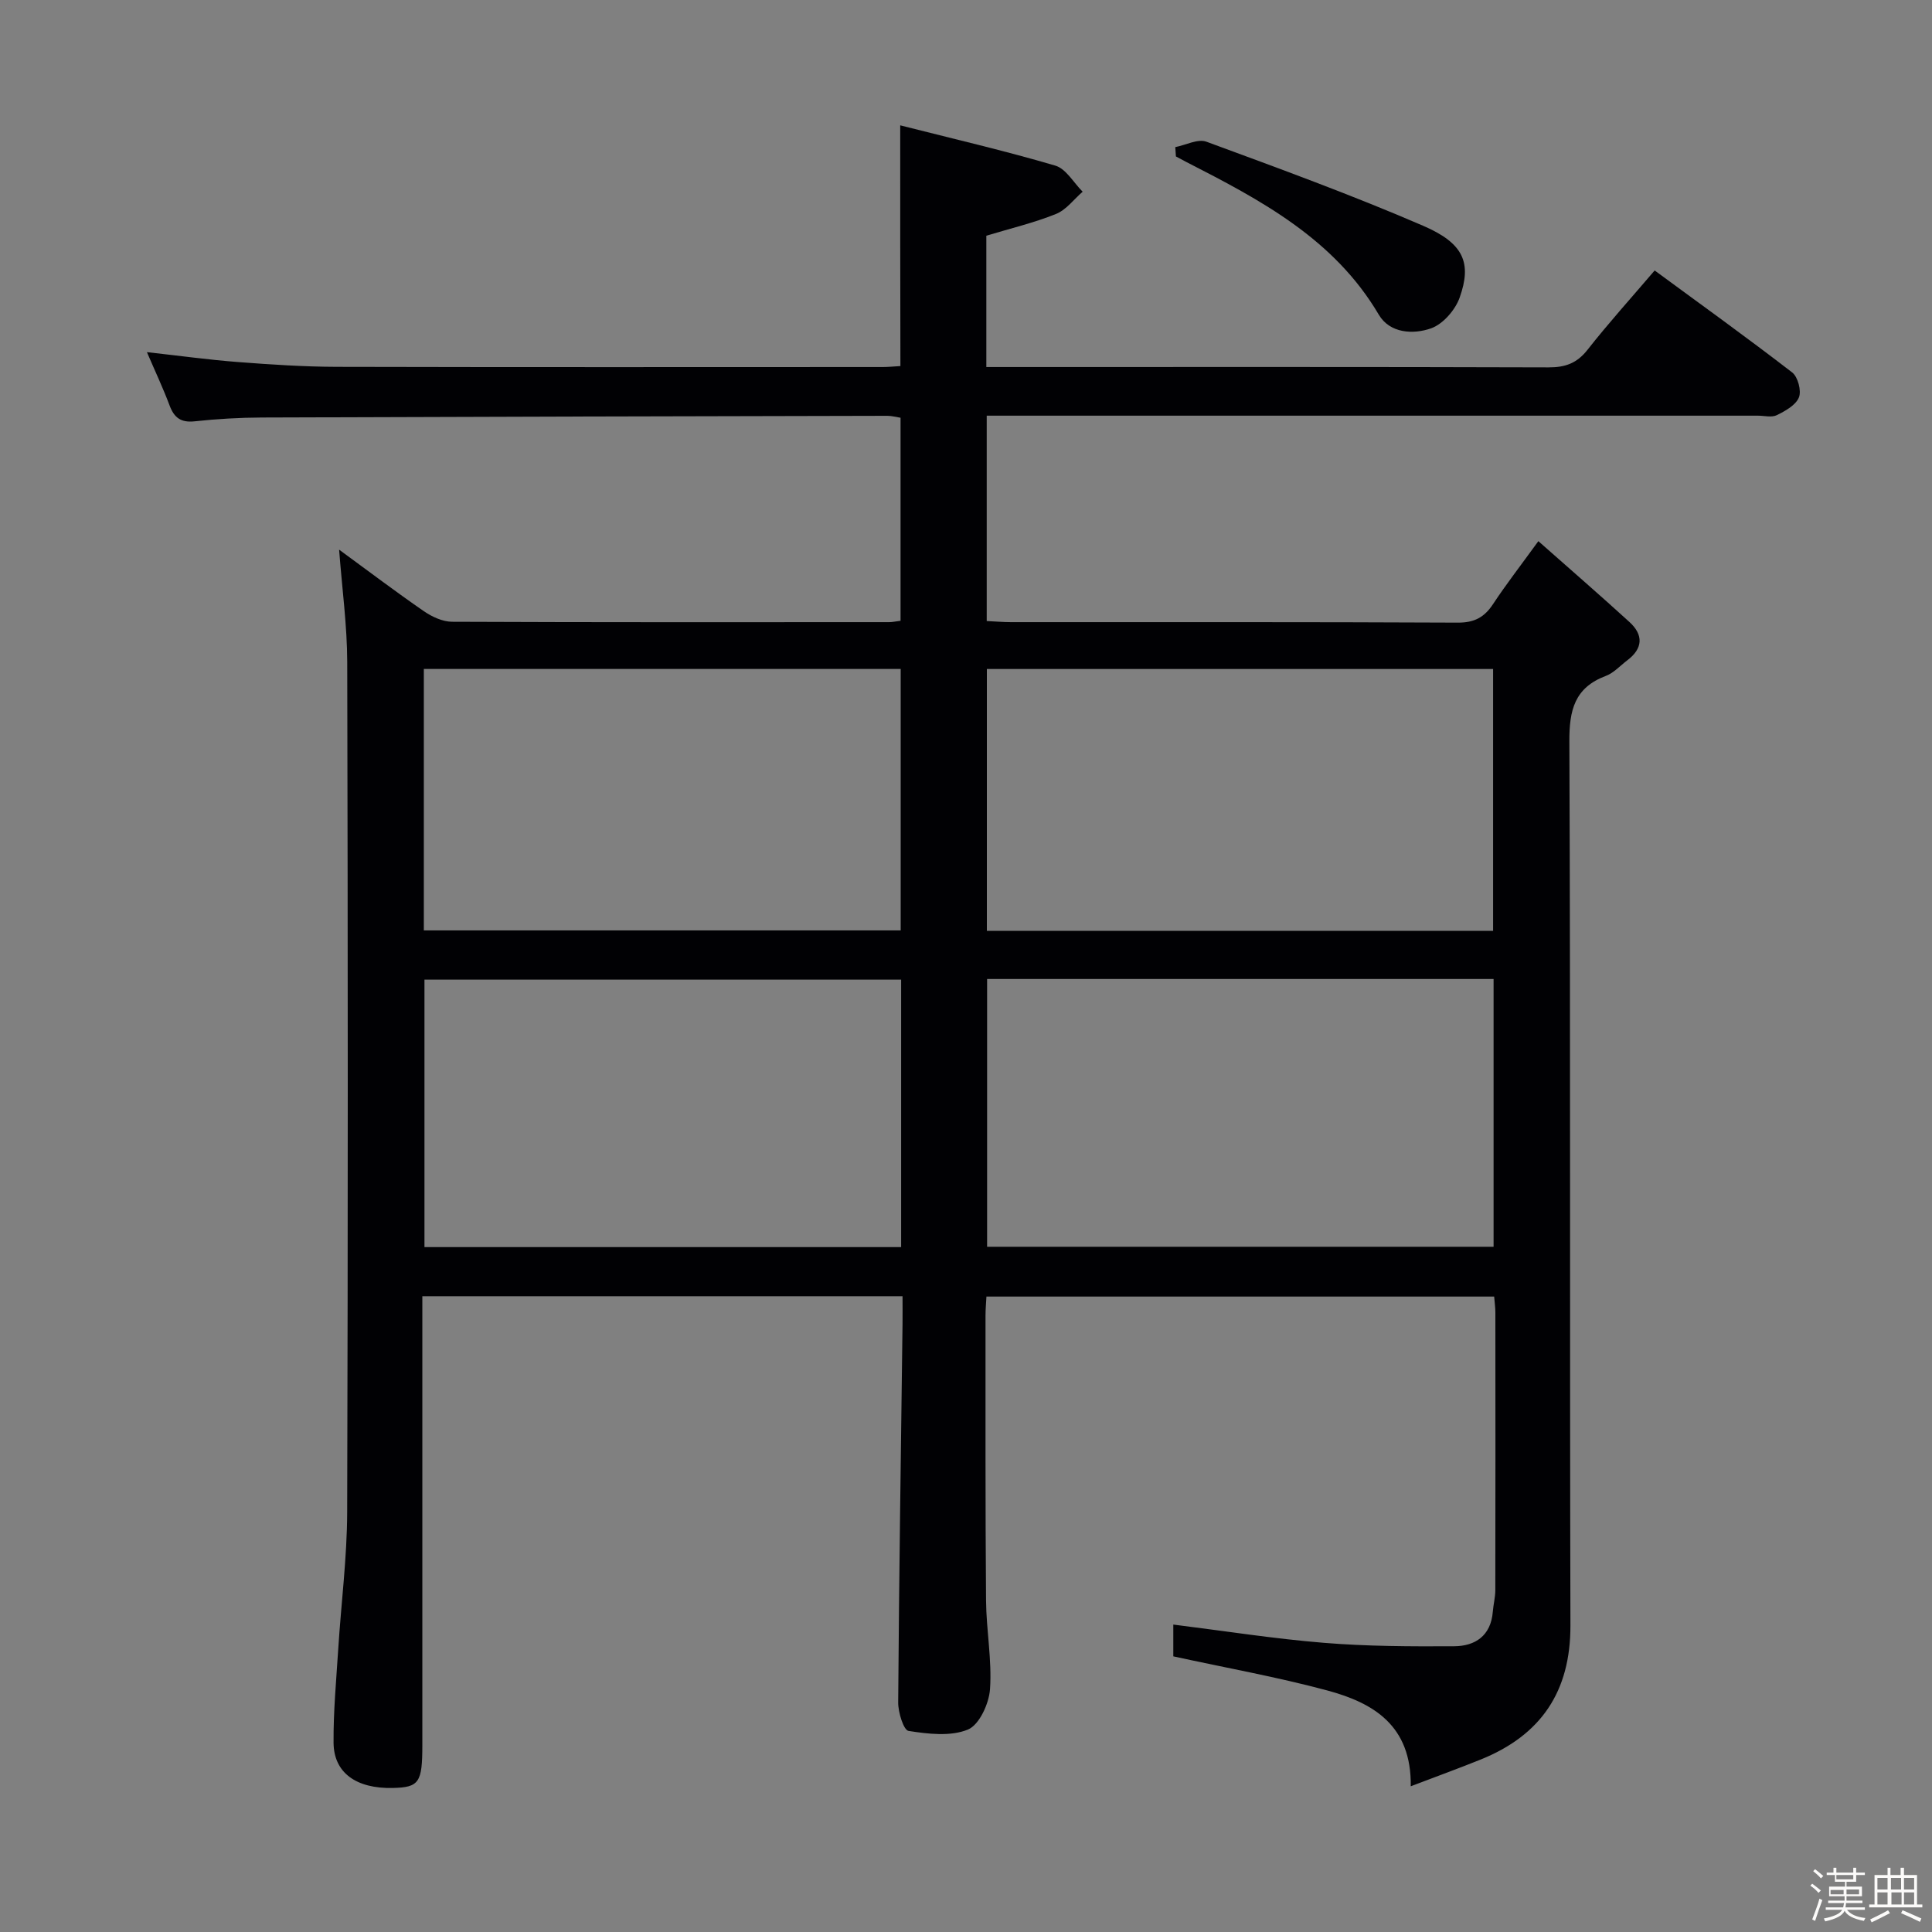 <svg enable-background="new 0 0 400 400" viewBox="0 0 400 400" xmlns="http://www.w3.org/2000/svg"><rect x="0" y="0" width="400" height="400" fill="#808080" stroke="none"/><path d="m374.8 390.4.4-.4c.7.5 1.3 1 1.8 1.4l-.5.5c-.5-.6-1.1-1.1-1.7-1.5zm1 7.3-.6-.3c.5-1.4 1.1-2.8 1.5-4.3.2.1.4.2.6.3-.5 1.3-1 2.8-1.5 4.3zm-.4-10.3.4-.4c.4.3 1 .8 1.7 1.4l-.5.5c-.4-.5-1-1-1.6-1.5zm2.5.3h1.7v-1h.6v1h3.5v-1h.6v1h1.8v.5h-1.8v1.4h-2v1h3.2v2h-3.2v.9h3.3v.5h-3.4c0 .3-.1.6-.1.9h4v.5h-3.7c.7.9 1.9 1.5 3.8 1.7-.1.2-.2.4-.3.6-2.1-.4-3.5-1.1-4-2.1-.4 1-1.8 1.7-4 2.2-.1-.2-.2-.4-.3-.6 2.1-.4 3.4-1 3.8-1.8h-3.4v-.5h3.6c.1-.3.1-.6.2-.9h-3.3v-.5h3.4c0-.3 0-.6 0-.9h-3.2v-2h3.3v-1h-2.1v-1.4h-1.7v-.5zm1.1 3.5v1h2.7c0-.3 0-.4 0-.4 0-.1 0-.2 0-.2 0-.1 0-.2 0-.3h-2.7zm1.2-3v.9h3.5v-.9zm4.7 3h-2.6v.6.4h2.6z" fill="#fcfbfa"/><path d="m393.6 386.7h.6v1.5h2.7v6.1h1.1v.6h-11v-.6h1.1v-6.1h2.7v-1.5h.6v1.5h2.1v-1.5zm-2.7 8.8.4.6c-1.2.6-2.5 1.3-3.8 1.9-.1-.2-.2-.4-.3-.6 1.2-.6 2.5-1.2 3.7-1.9zm-2.2-6.7v2.4h2.1v-2.4zm0 3v2.5h2.1v-2.5zm2.8-3v2.4h2.1v-2.4zm.1 3v2.5h2.1v-2.5h-2.2zm5.9 6.1c-1.4-.7-2.7-1.3-3.9-1.8l.3-.6c1.5.6 2.7 1.2 3.9 1.7zm-1.2-9.1h-2.1v2.4h2.1zm-2.1 3v2.5h2.1v-2.5z" fill="#fcfbfa"/><g fill="#010104"><path d="m186.38 25.95c11.02 2.8 21.66 5.26 32.11 8.34 2.22.65 3.79 3.54 5.66 5.4-1.82 1.58-3.4 3.76-5.52 4.61-4.57 1.84-9.42 2.99-14.42 4.5v27.19h5.4c37 0 74-.05 110.99.07 3.47.01 5.87-.84 8.07-3.63 4.31-5.49 9-10.68 13.91-16.43 9.6 7.06 19.15 13.92 28.47 21.11 1.18.91 1.95 3.8 1.4 5.16-.65 1.61-2.81 2.81-4.57 3.68-1.07.53-2.62.11-3.95.11-51.16 0-102.33 0-153.49 0-1.96 0-3.92 0-6.15 0v42.52c1.78.08 3.4.23 5.02.23 30.83.01 61.66-.05 92.49.1 3.43.02 5.51-1.09 7.32-3.84 2.73-4.14 5.79-8.07 9.38-13.03 6.55 5.8 12.78 11.19 18.86 16.74 2.93 2.67 2.81 5.48-.46 7.94-1.46 1.1-2.78 2.6-4.43 3.22-6.48 2.44-7.58 7.09-7.55 13.58.25 61 .06 121.99.22 182.99.04 13.7-6.08 22.73-18.55 27.77-4.56 1.84-9.19 3.52-14.51 5.55.18-12.62-7.79-17.28-17.25-19.83-10.36-2.79-20.96-4.68-31.91-7.07 0-1.68 0-4.07 0-6.58 10.54 1.31 20.83 2.94 31.18 3.78 8.94.73 17.96.76 26.94.71 4.4-.02 7.64-2.19 8.03-7.16.12-1.48.51-2.96.52-4.44.03-19.17.03-38.33.01-57.5 0-.98-.14-1.96-.25-3.3-35.04 0-69.9 0-105.12 0-.07 1.35-.19 2.63-.19 3.92.01 19.67-.05 39.33.11 59 .05 6.13 1.24 12.3.82 18.37-.21 3-2.23 7.4-4.58 8.36-3.59 1.47-8.23.91-12.28.28-1.03-.16-2.17-3.85-2.15-5.91.18-26.14.57-52.28.9-78.42.02-1.79 0-3.58 0-5.67-33.26 0-66 0-99.42 0v5.96 87c0 7.75-.67 8.72-6.12 8.85-7.54.17-12.21-3.12-12.26-9.36-.05-6.47.56-12.95.97-19.43.6-9.45 1.82-18.89 1.85-28.33.17-58.66.15-117.33.01-175.99-.02-7.56-1.06-15.11-1.68-23.27 6.05 4.42 11.71 8.72 17.56 12.75 1.67 1.15 3.87 2.17 5.83 2.18 30.16.13 60.33.09 90.49.08.65 0 1.3-.15 2.36-.28 0-13.93 0-27.82 0-42.04-.86-.13-1.8-.4-2.73-.4-43.16.09-86.32.19-129.48.35-4.65.02-9.32.29-13.94.79-2.87.31-4.25-.76-5.2-3.31-1.32-3.53-2.94-6.95-4.68-11.01 6.81.75 12.84 1.59 18.9 2.05 6.79.52 13.61.97 20.42.99 37.66.09 75.33.05 112.99.04 1.15 0 2.29-.12 3.69-.2-.04-16.18-.04-32.23-.04-49.84zm17.99 176.74v55.44h104.86c0-18.7 0-36.93 0-55.44-35.06 0-69.78 0-104.86 0zm104.76-9.96c0-18.23 0-36.25 0-54.22-35.22 0-69.98 0-104.81 0v54.22zm-122.56 10.09c-33.08 0-65.9 0-98.69 0v55.38h98.69c0-18.64 0-36.88 0-55.38zm-98.82-10.19h98.73c0-18.19 0-36.08 0-54.13-33.06 0-65.78 0-98.73 0z"/><path d="m243.33 30.46c2.17-.42 4.68-1.78 6.45-1.12 15.07 5.55 30.17 11.05 44.9 17.42 8.41 3.63 10.06 7.7 7.53 14.84-.91 2.57-3.44 5.49-5.9 6.37-3.71 1.32-8.56 1.05-10.84-2.81-9.28-15.75-24.5-23.77-39.91-31.65-.7-.36-1.4-.74-2.1-1.12-.04-.64-.09-1.29-.13-1.93z"/></g></svg>